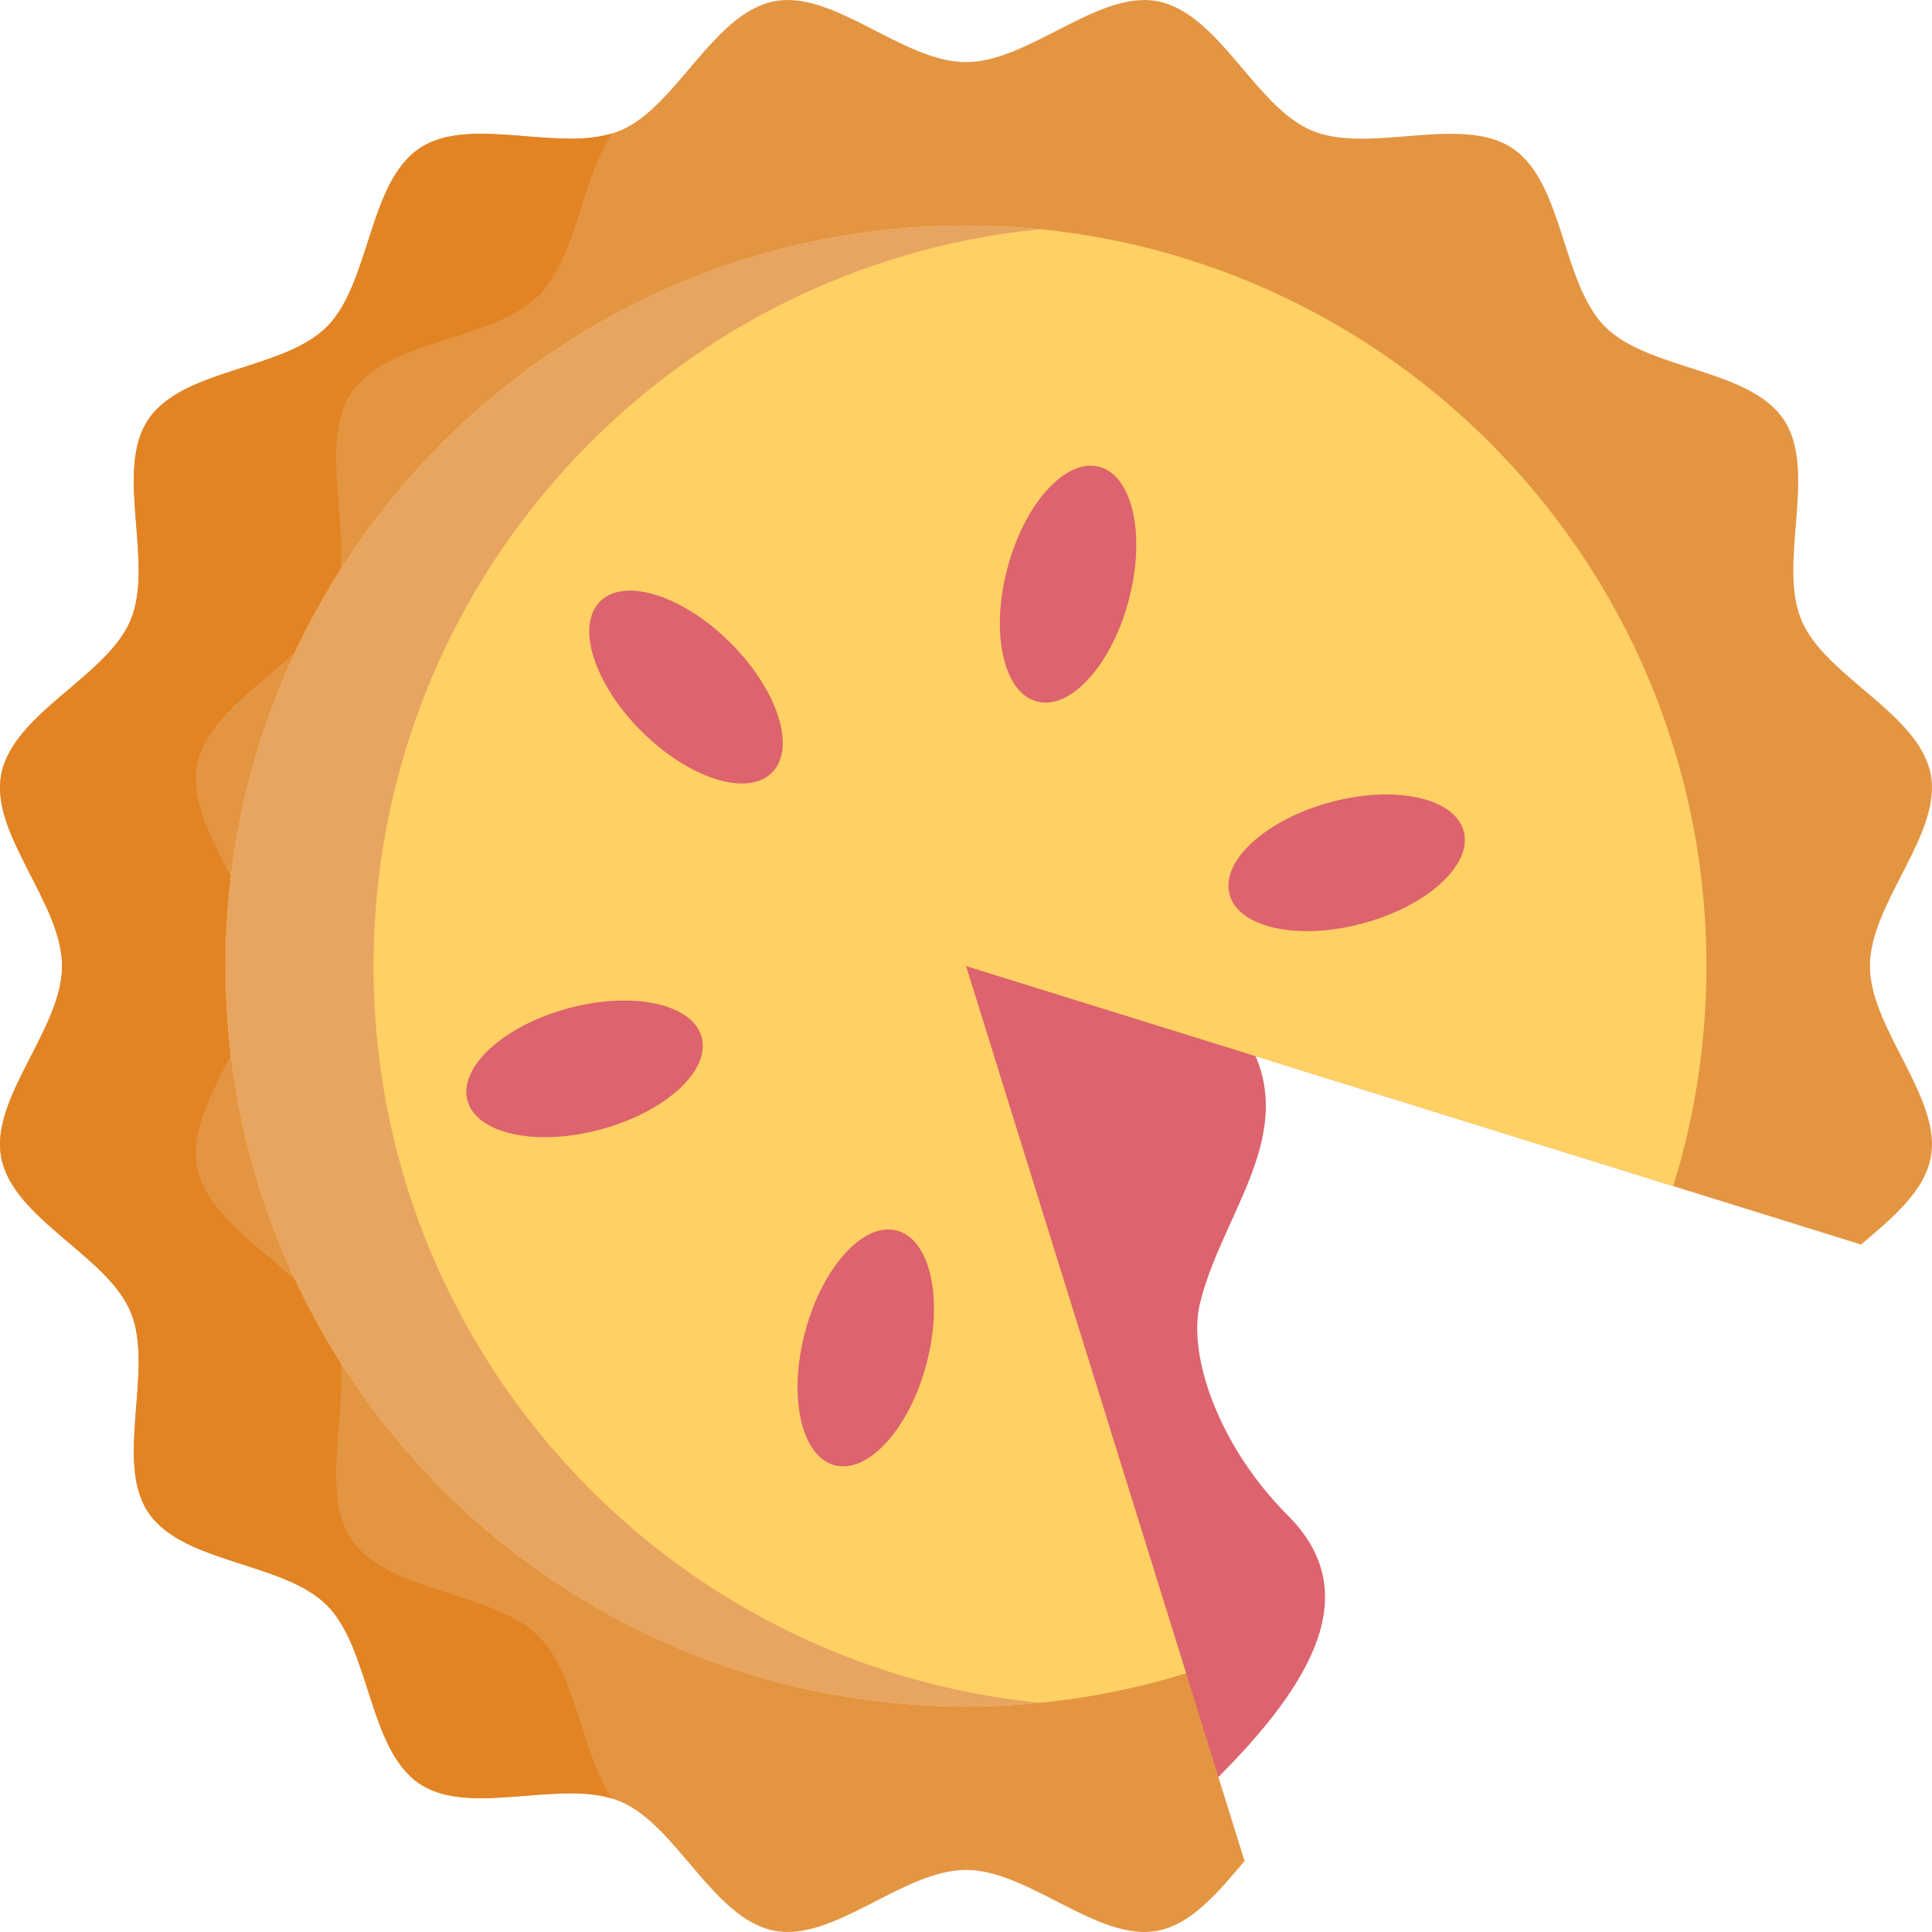 <svg width="40" height="40" viewBox="0 0 40 40" fill="none" xmlns="http://www.w3.org/2000/svg">
<g clip-path="url(#clip0_23_843)">
<path d="M25.226 36.791C27.505 34.512 28.086 32.797 26.656 31.367C25.227 29.938 24.59 28.062 24.84 27.004C25.258 25.236 26.758 23.643 25.995 21.866L18.404 17.561L20 37.234" fill="#DD636E"/>
<path d="M38.715 20C38.715 21.305 40.217 22.739 39.973 23.973C39.833 24.678 39.173 25.223 38.531 25.767L20 20L25.767 38.531C25.223 39.173 24.678 39.833 23.973 39.973C22.739 40.217 21.305 38.715 20 38.715C18.695 38.715 17.261 40.217 16.027 39.973C14.757 39.721 14.006 37.78 12.837 37.295C11.648 36.801 9.744 37.639 8.687 36.931C7.622 36.217 7.67 34.137 6.767 33.234C5.863 32.33 3.783 32.378 3.07 31.313C2.362 30.256 3.199 28.352 2.705 27.164C2.22 25.994 0.279 25.243 0.027 23.973C-0.217 22.739 1.286 21.305 1.286 20C1.286 18.695 -0.217 17.261 0.027 16.027C0.279 14.758 2.22 14.006 2.705 12.837C3.199 11.648 2.362 9.744 3.069 8.687C3.783 7.622 5.863 7.67 6.766 6.767C7.67 5.863 7.622 3.783 8.687 3.07C9.744 2.362 11.648 3.199 12.836 2.705C14.006 2.22 14.757 0.279 16.027 0.027C17.261 -0.217 18.695 1.286 20 1.286C21.305 1.286 22.739 -0.217 23.973 0.027C25.243 0.279 25.994 2.22 27.163 2.705C28.352 3.199 30.256 2.362 31.313 3.069C32.378 3.783 32.33 5.863 33.233 6.766C34.137 7.67 36.217 7.622 36.93 8.687C37.639 9.744 36.801 11.648 37.295 12.836C37.78 14.006 39.721 14.757 39.973 16.027C40.217 17.261 38.715 18.695 38.715 20Z" fill="#E49542"/>
<path d="M7.274 8.133C6.532 9.242 7.41 11.239 6.893 12.486C6.383 13.713 4.347 14.501 4.083 15.832C3.827 17.127 5.403 18.632 5.403 20C5.403 21.368 3.827 22.873 4.083 24.167C4.347 25.499 6.383 26.287 6.893 27.515C7.41 28.761 6.532 30.758 7.275 31.867C8.023 32.984 10.205 32.933 11.153 33.881C11.931 34.659 12.036 36.269 12.666 37.234C11.472 36.876 9.695 37.605 8.687 36.931C7.622 36.217 7.67 34.136 6.767 33.234C5.863 32.33 3.783 32.378 3.07 31.313C2.361 30.256 3.199 28.352 2.705 27.164C2.22 25.994 0.279 25.242 0.027 23.973C-0.217 22.739 1.285 21.305 1.285 20C1.285 18.695 -0.217 17.261 0.027 16.027C0.279 14.757 2.22 14.006 2.705 12.837C3.199 11.648 2.361 9.744 3.069 8.687C3.783 7.622 5.863 7.67 6.766 6.767C7.67 5.863 7.622 3.783 8.687 3.07C9.695 2.394 11.474 3.124 12.667 2.765C12.036 3.73 11.931 5.34 11.152 6.119C10.205 7.066 8.023 7.016 7.274 8.133Z" fill="#E28424"/>
<path d="M34.642 24.557L20 20L24.557 34.642C23.118 35.089 21.587 35.33 20 35.33C11.533 35.33 4.67 28.467 4.67 20C4.67 11.533 11.533 4.67 20 4.67C28.467 4.67 35.33 11.533 35.33 20C35.33 21.587 35.089 23.118 34.642 24.557Z" fill="#FFD064"/>
<path d="M7.733 20C7.733 27.949 13.784 34.485 21.53 35.255C21.027 35.305 20.517 35.33 20 35.33C11.533 35.33 4.67 28.467 4.67 20C4.67 11.533 11.533 4.67 20 4.67C20.517 4.67 21.028 4.696 21.532 4.746C13.784 5.514 7.733 12.05 7.733 20Z" fill="#E7A561"/>
<path d="M23.369 12.428C23.726 11.087 23.453 9.849 22.759 9.665C22.065 9.481 21.214 10.419 20.858 11.761C20.501 13.102 20.774 14.339 21.468 14.524C22.161 14.708 23.013 13.77 23.369 12.428Z" fill="#DD636E"/>
<path d="M19.181 28.241C19.537 26.899 19.264 25.662 18.57 25.478C17.877 25.293 17.026 26.232 16.669 27.573C16.312 28.915 16.586 30.152 17.279 30.336C17.973 30.521 18.824 29.582 19.181 28.241Z" fill="#DD636E"/>
<path d="M15.984 15.996C16.49 15.487 16.102 14.282 15.118 13.304C14.135 12.326 12.927 11.945 12.422 12.454C11.916 12.962 12.303 14.168 13.287 15.146C14.271 16.124 15.478 16.504 15.984 15.996Z" fill="#DD636E"/>
<path d="M12.441 23.383C13.78 23.02 14.714 22.166 14.527 21.474C14.339 20.782 13.102 20.514 11.763 20.876C10.425 21.238 9.491 22.093 9.678 22.785C9.865 23.477 11.102 23.745 12.441 23.383Z" fill="#DD636E"/>
<path d="M28.219 19.117C29.558 18.755 30.492 17.9 30.304 17.208C30.117 16.516 28.88 16.248 27.541 16.61C26.202 16.973 25.269 17.827 25.456 18.519C25.643 19.212 26.88 19.479 28.219 19.117Z" fill="#DD636E"/>
</g>
<defs>
<clipPath id="clip0_23_843">
<rect width="40" height="40" fill="white"/>
</clipPath>
</defs>
</svg>
